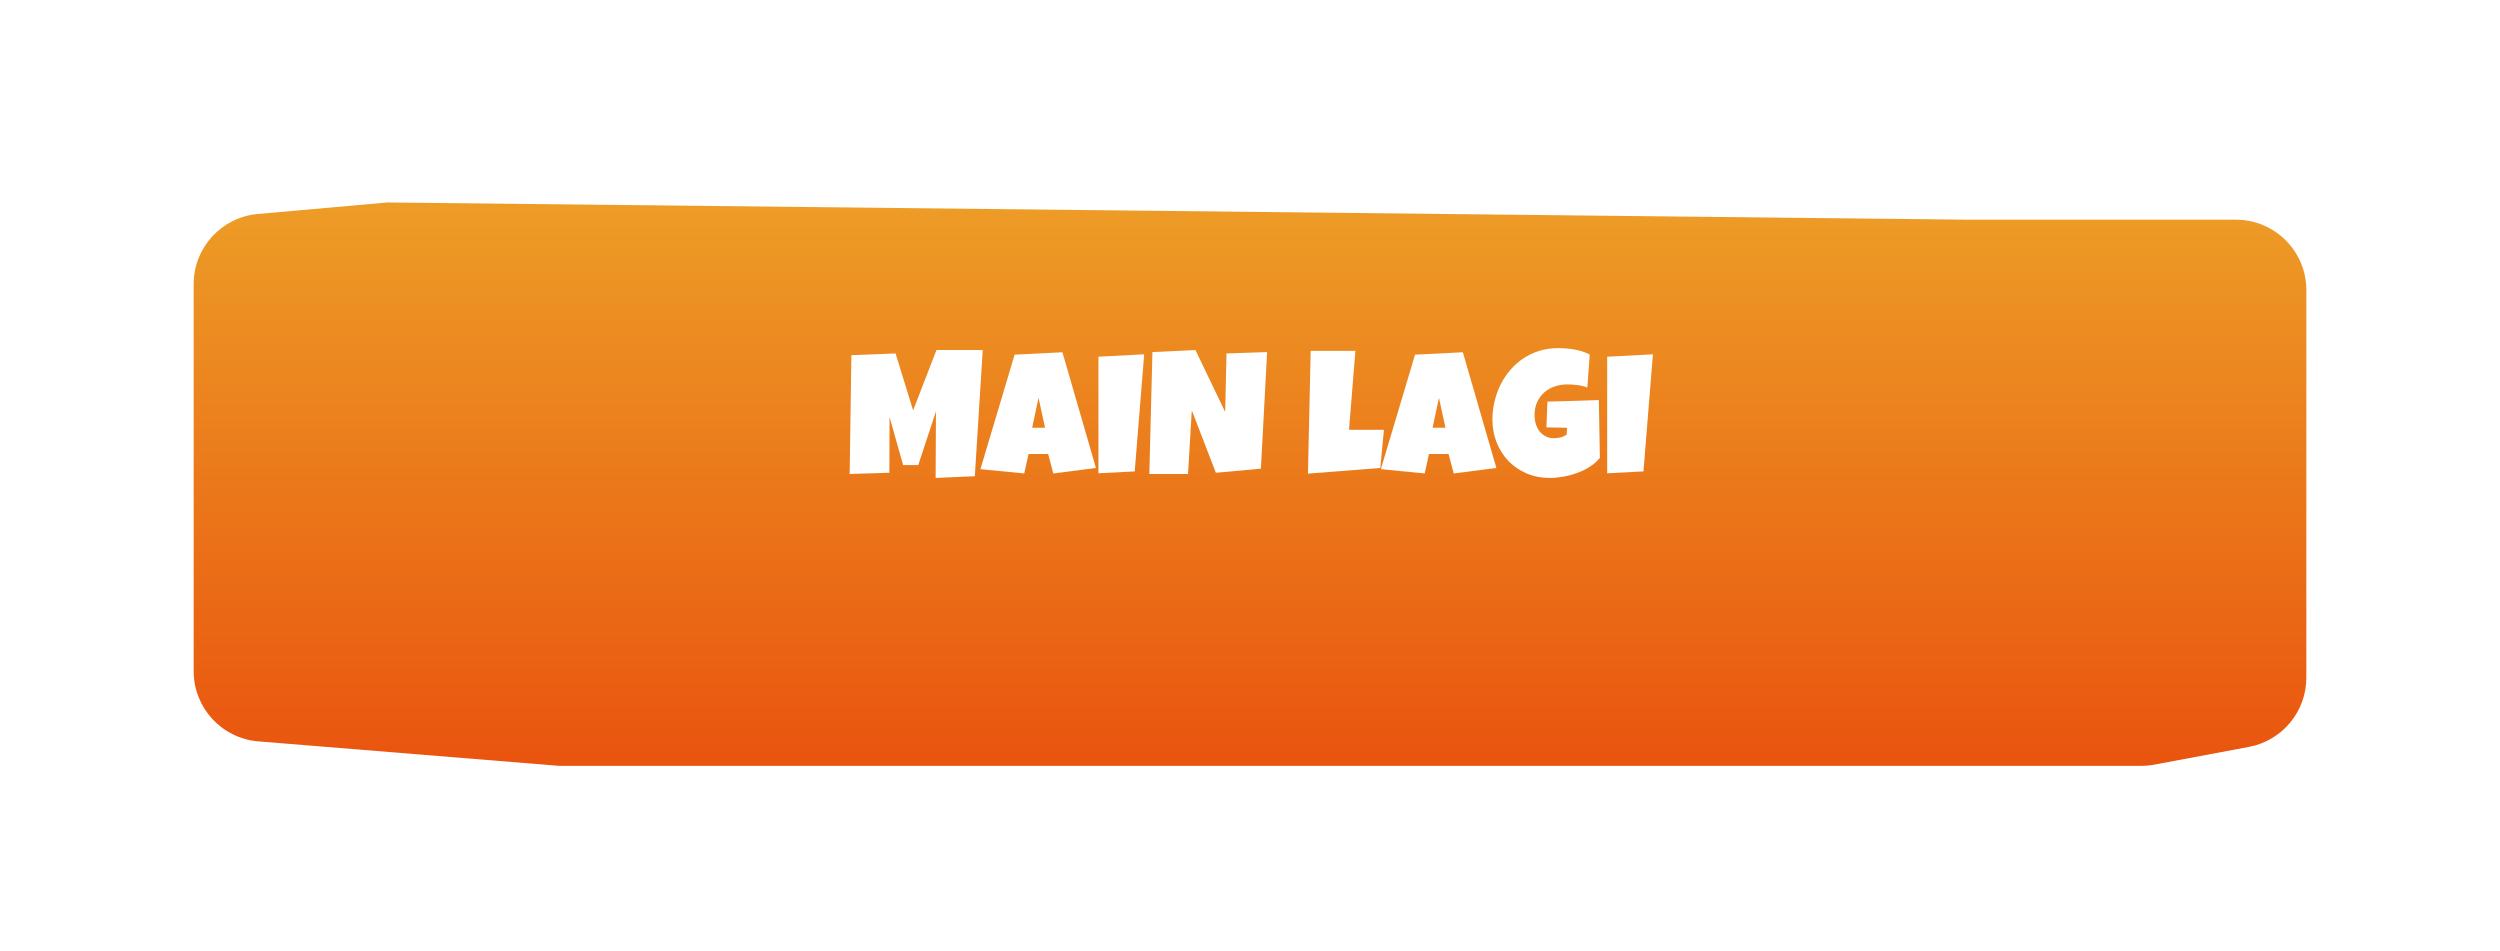 <svg width="284" height="108" viewBox="0 0 284 108" fill="none" xmlns="http://www.w3.org/2000/svg">
<g filter="url(#filter0_di)">
<path d="M22 24.276C22 20.132 25.164 16.674 29.292 16.307L44 15L223.5 16.956H254C258.418 16.956 262 20.537 262 24.956V68.984C262 72.833 259.259 76.137 255.475 76.847L244.731 78.863C244.245 78.954 243.751 79 243.256 79H63.5L29.351 76.221C25.198 75.883 22 72.414 22 68.247V24.276Z" fill="url(#paint0_linear)"/>
</g>
<g filter="url(#filter1_di)">
<path d="M111.639 36.762L110.74 51.098L106.287 51.293L106.326 43.734L104.314 49.828H102.596L101.053 44.379L101.033 50.707L96.522 50.844L96.717 37.348L101.736 37.152L103.729 43.617L106.385 36.762H111.639Z" fill="white"/>
<path d="M124.5 50.16L119.656 50.785L119.07 48.578H116.844L116.355 50.785L111.375 50.297L115.262 37.289L120.691 37.016L124.5 50.16ZM118.719 45.59L117.977 42.191L117.254 45.59H118.719Z" fill="white"/>
<path d="M129.979 37.25L128.904 50.551L124.783 50.766V37.523L129.979 37.25Z" fill="white"/>
<path d="M143.943 36.996L143.24 50.238L138.123 50.707L135.389 43.617L134.959 50.844H130.564L130.916 36.996L135.799 36.762L139.178 43.793L139.334 37.152L143.943 36.996Z" fill="white"/>
<path d="M157.215 45.824L156.805 50.16L148.582 50.805L148.895 36.859H153.973L153.25 45.824H157.215Z" fill="white"/>
<path d="M169.988 50.16L165.145 50.785L164.559 48.578H162.332L161.844 50.785L156.863 50.297L160.75 37.289L166.18 37.016L169.988 50.16ZM164.207 45.59L163.465 42.191L162.742 45.59H164.207Z" fill="white"/>
<path d="M181.746 49.008C181.44 49.392 181.062 49.727 180.613 50.014C180.164 50.3 179.682 50.538 179.168 50.727C178.654 50.915 178.126 51.055 177.586 51.147C177.046 51.244 176.531 51.293 176.043 51.293C175.099 51.293 174.23 51.124 173.436 50.785C172.641 50.447 171.954 49.981 171.375 49.389C170.802 48.79 170.353 48.087 170.027 47.279C169.702 46.472 169.539 45.603 169.539 44.672C169.539 43.962 169.62 43.269 169.783 42.592C169.946 41.908 170.177 41.267 170.477 40.668C170.783 40.062 171.154 39.509 171.59 39.008C172.026 38.5 172.521 38.064 173.074 37.699C173.628 37.335 174.233 37.051 174.891 36.85C175.548 36.648 176.251 36.547 177 36.547C177.28 36.547 177.579 36.56 177.898 36.586C178.217 36.605 178.533 36.645 178.846 36.703C179.165 36.755 179.474 36.83 179.773 36.928C180.073 37.025 180.346 37.146 180.594 37.289L180.32 41.02C179.956 40.883 179.578 40.792 179.188 40.746C178.803 40.694 178.426 40.668 178.055 40.668C177.534 40.668 177.046 40.749 176.59 40.912C176.141 41.068 175.747 41.296 175.408 41.596C175.076 41.895 174.812 42.26 174.617 42.69C174.422 43.119 174.324 43.604 174.324 44.145C174.324 44.483 174.37 44.812 174.461 45.131C174.552 45.443 174.689 45.723 174.871 45.971C175.06 46.212 175.291 46.407 175.564 46.557C175.844 46.706 176.167 46.781 176.531 46.781C176.779 46.781 177.033 46.749 177.293 46.684C177.56 46.618 177.788 46.508 177.977 46.352L178.016 45.59L175.672 45.551L175.789 42.621C176.759 42.589 177.729 42.562 178.699 42.543C179.669 42.517 180.646 42.484 181.629 42.445L181.746 49.008Z" fill="white"/>
<path d="M187.771 37.25L186.697 50.551L182.576 50.766V37.523L187.771 37.25Z" fill="white"/>
</g>
<defs>
<filter id="filter0_di" x="0" y="0" width="284" height="108" filterUnits="userSpaceOnUse" color-interpolation-filters="sRGB">
<feFlood flood-opacity="0" result="BackgroundImageFix"/>
<feColorMatrix in="SourceAlpha" type="matrix" values="0 0 0 0 0 0 0 0 0 0 0 0 0 0 0 0 0 0 127 0"/>
<feOffset dy="7"/>
<feGaussianBlur stdDeviation="11"/>
<feColorMatrix type="matrix" values="0 0 0 0 0.816 0 0 0 0 0.008 0 0 0 0 0 0 0 0 0.3 0"/>
<feBlend mode="normal" in2="BackgroundImageFix" result="effect1_dropShadow"/>
<feBlend mode="normal" in="SourceGraphic" in2="effect1_dropShadow" result="shape"/>
<feColorMatrix in="SourceAlpha" type="matrix" values="0 0 0 0 0 0 0 0 0 0 0 0 0 0 0 0 0 0 127 0" result="hardAlpha"/>
<feOffset dy="1"/>
<feGaussianBlur stdDeviation="6"/>
<feComposite in2="hardAlpha" operator="arithmetic" k2="-1" k3="1"/>
<feColorMatrix type="matrix" values="0 0 0 0 0.983 0 0 0 0 0.283 0 0 0 0 0.313 0 0 0 1 0"/>
<feBlend mode="normal" in2="shape" result="effect2_innerShadow"/>
</filter>
<filter id="filter1_di" x="94.522" y="36.547" width="95.25" height="18.746" filterUnits="userSpaceOnUse" color-interpolation-filters="sRGB">
<feFlood flood-opacity="0" result="BackgroundImageFix"/>
<feColorMatrix in="SourceAlpha" type="matrix" values="0 0 0 0 0 0 0 0 0 0 0 0 0 0 0 0 0 0 127 0"/>
<feOffset dy="2"/>
<feGaussianBlur stdDeviation="1"/>
<feColorMatrix type="matrix" values="0 0 0 0 0.58 0 0 0 0 0.118 0 0 0 0 0.035 0 0 0 0.5 0"/>
<feBlend mode="normal" in2="BackgroundImageFix" result="effect1_dropShadow"/>
<feBlend mode="normal" in="SourceGraphic" in2="effect1_dropShadow" result="shape"/>
<feColorMatrix in="SourceAlpha" type="matrix" values="0 0 0 0 0 0 0 0 0 0 0 0 0 0 0 0 0 0 127 0" result="hardAlpha"/>
<feOffset dy="1"/>
<feGaussianBlur stdDeviation="1.5"/>
<feComposite in2="hardAlpha" operator="arithmetic" k2="-1" k3="1"/>
<feColorMatrix type="matrix" values="0 0 0 0 0.82 0 0 0 0 0.008 0 0 0 0 0 0 0 0 0.5 0"/>
<feBlend mode="normal" in2="shape" result="effect2_innerShadow"/>
</filter>
<linearGradient id="paint0_linear" x1="136.5" y1="83.286" x2="136.5" y2="13.862" gradientUnits="userSpaceOnUse">
<stop stop-color="#E94F0D"/>
<stop offset="1" stop-color="#ED9E27"/>
</linearGradient>
</defs>
</svg>
